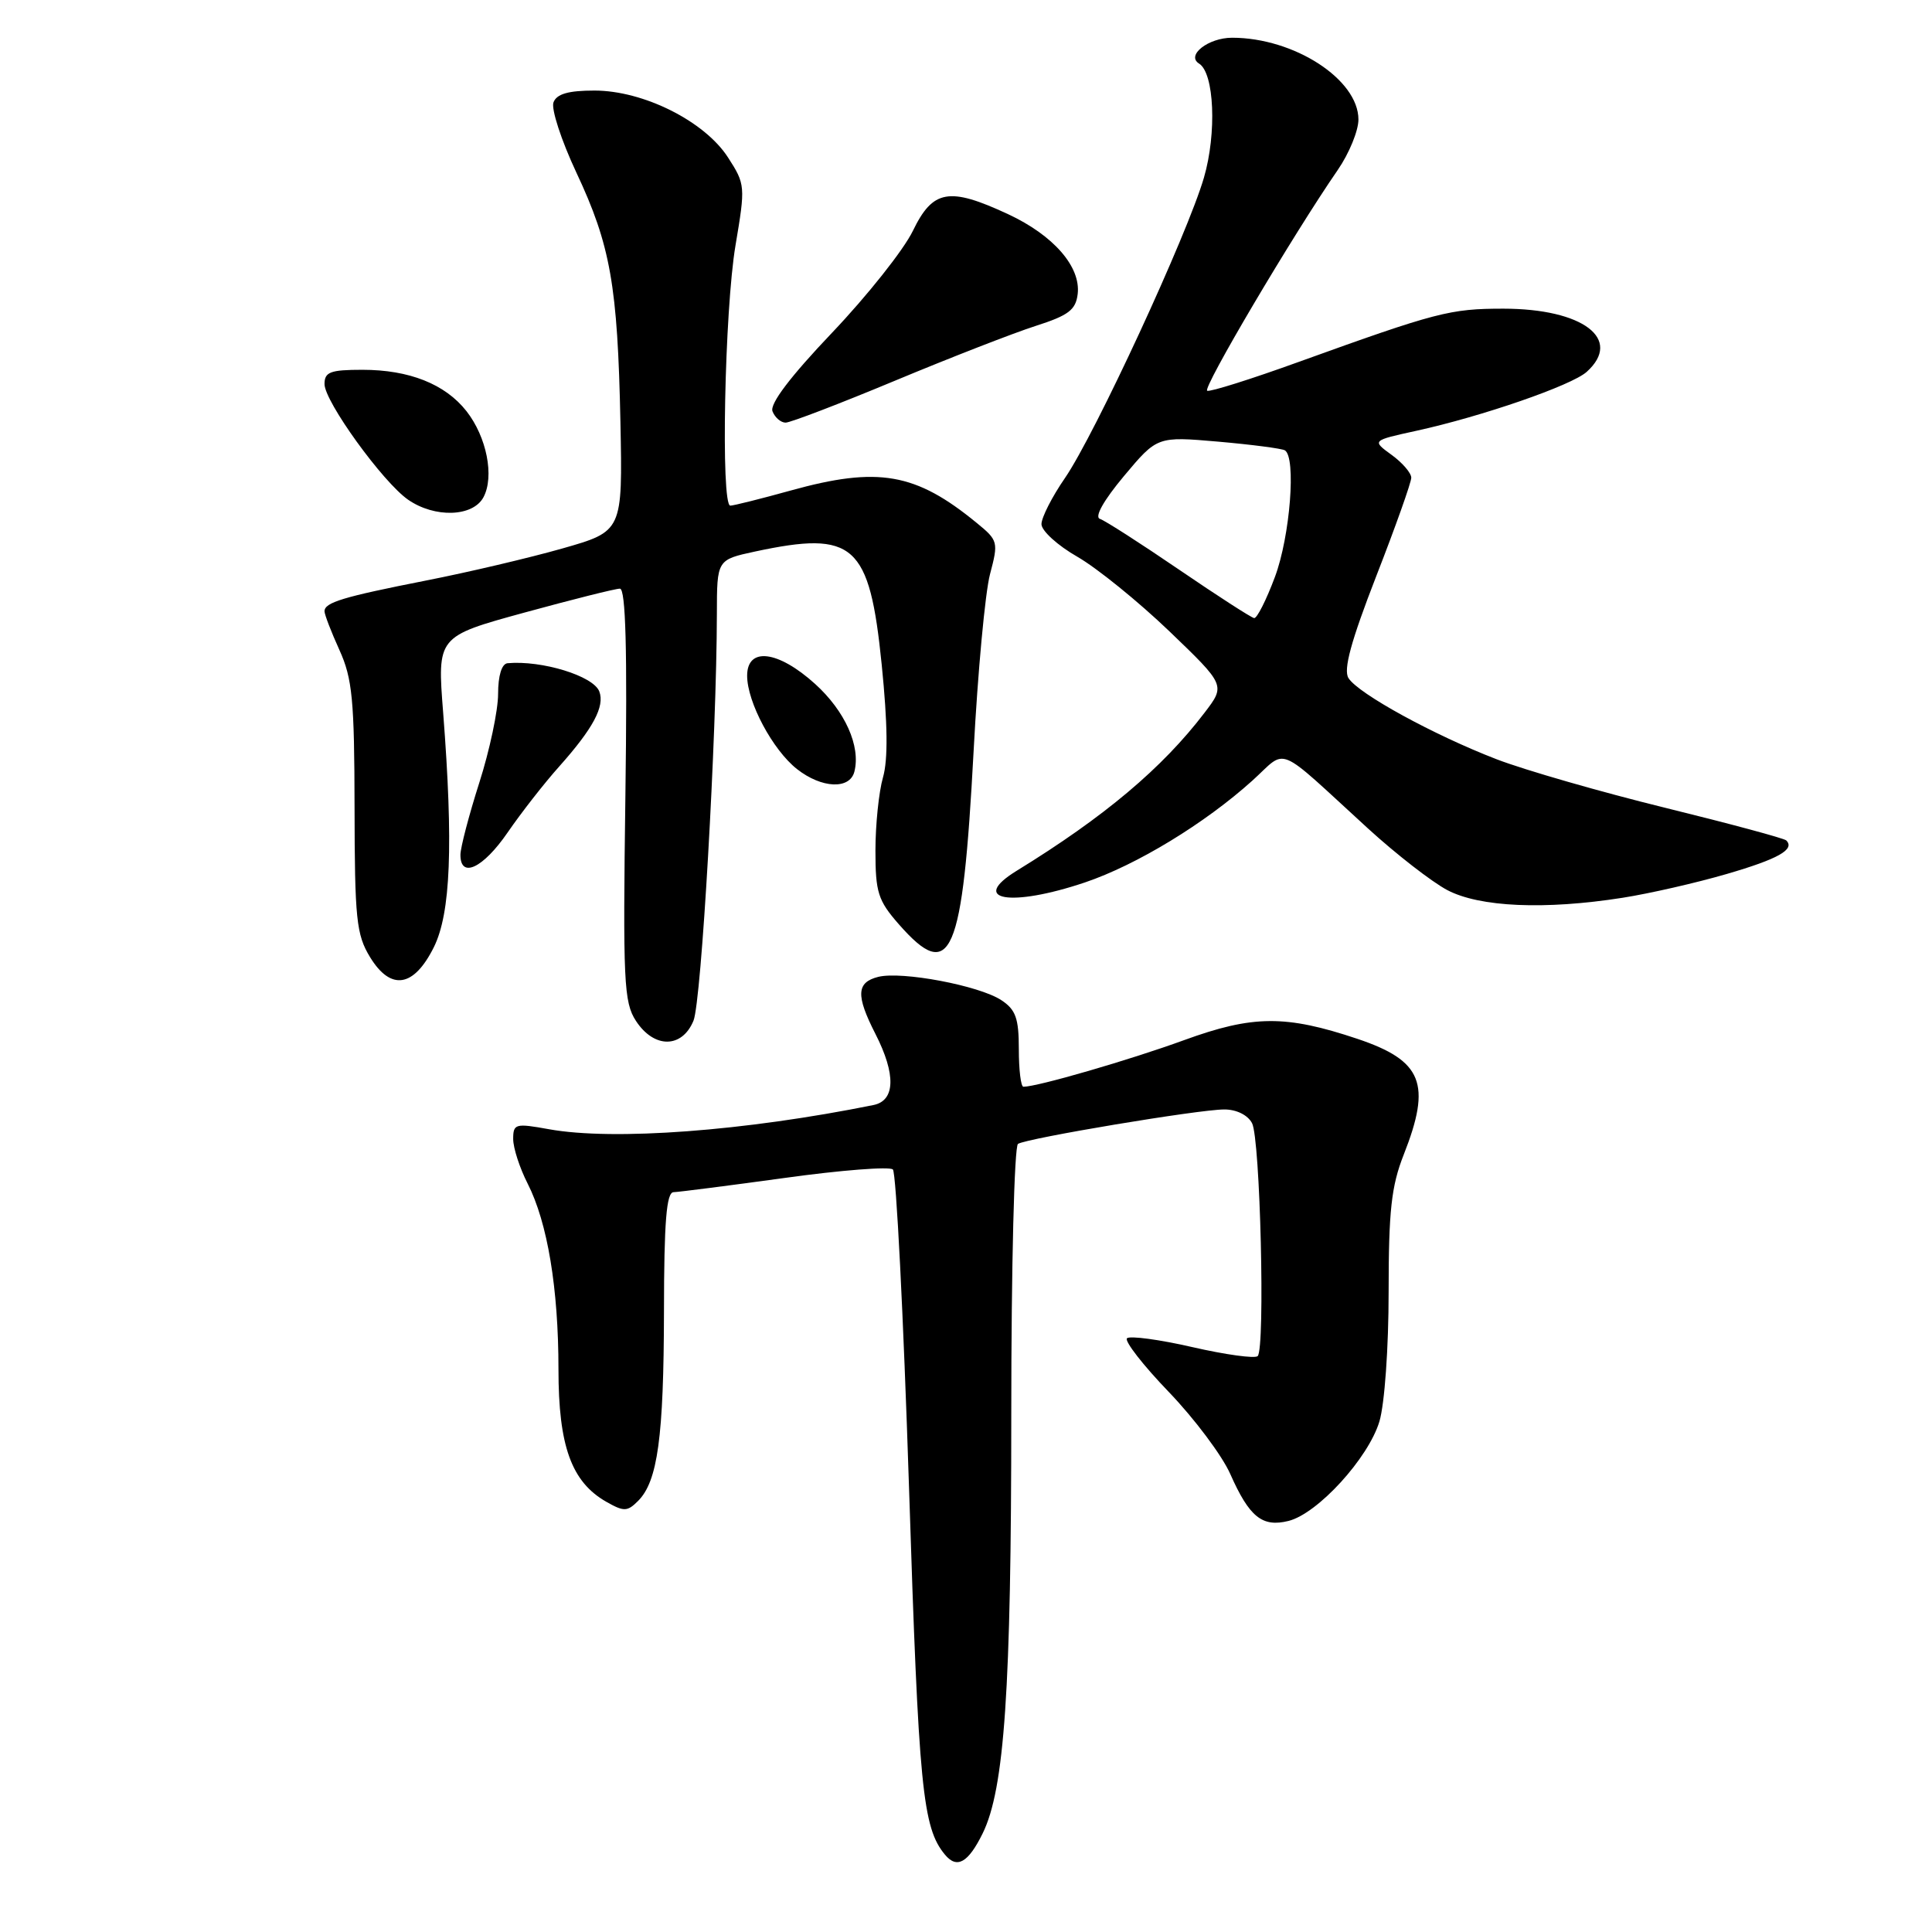 <?xml version="1.0" encoding="UTF-8" standalone="no"?>
<!DOCTYPE svg PUBLIC "-//W3C//DTD SVG 1.1//EN" "http://www.w3.org/Graphics/SVG/1.1/DTD/svg11.dtd" >
<svg xmlns="http://www.w3.org/2000/svg" xmlns:xlink="http://www.w3.org/1999/xlink" version="1.1" viewBox="0 0 256 256">
 <g >
 <path fill="currentColor"
d=" M 130.20 242.95 C 133.10 237.07 134.00 223.86 134.00 187.34 C 134.00 167.73 134.40 151.87 134.89 151.57 C 136.12 150.81 158.86 147.01 162.21 147.01 C 163.82 147.00 165.33 147.74 165.90 148.82 C 166.99 150.84 167.66 178.67 166.65 179.69 C 166.29 180.04 162.40 179.51 158.00 178.50 C 153.60 177.49 149.70 176.97 149.33 177.33 C 148.97 177.69 151.46 180.90 154.87 184.44 C 158.28 187.99 161.95 192.89 163.02 195.32 C 165.55 201.03 167.26 202.40 170.74 201.53 C 174.61 200.56 181.32 193.21 182.78 188.35 C 183.47 186.03 184.00 178.60 184.00 171.17 C 184.00 160.43 184.36 157.16 186.00 153.00 C 189.71 143.59 188.49 140.55 179.86 137.65 C 170.36 134.47 166.01 134.50 156.88 137.83 C 149.63 140.47 137.46 144.00 135.61 144.00 C 135.27 144.00 135.00 141.76 135.00 139.02 C 135.00 134.92 134.59 133.78 132.67 132.52 C 129.73 130.59 119.49 128.66 116.37 129.44 C 113.48 130.17 113.39 131.89 116.00 137.00 C 118.73 142.35 118.64 145.83 115.75 146.42 C 98.70 149.87 81.31 151.17 72.75 149.63 C 68.29 148.82 68.00 148.90 68.00 150.93 C 68.00 152.11 68.86 154.76 69.91 156.82 C 72.55 162.00 74.00 170.72 74.00 181.45 C 74.00 191.60 75.72 196.36 80.33 198.99 C 82.67 200.32 83.12 200.31 84.55 198.88 C 87.15 196.28 87.95 190.42 87.98 173.75 C 87.99 161.85 88.31 157.99 89.25 157.97 C 89.94 157.95 96.58 157.10 104.00 156.08 C 111.42 155.05 117.86 154.55 118.31 154.96 C 118.75 155.38 119.71 174.34 120.45 197.11 C 121.73 237.01 122.24 242.17 125.21 245.75 C 126.80 247.67 128.28 246.84 130.20 242.95 Z  M 91.89 135.25 C 92.94 132.69 94.96 97.61 94.99 81.33 C 95.00 74.17 95.00 74.17 100.05 73.08 C 113.19 70.27 115.21 72.07 116.83 88.06 C 117.62 95.89 117.68 100.64 117.00 103.01 C 116.45 104.92 116.00 109.29 116.00 112.71 C 116.00 118.24 116.34 119.32 119.10 122.47 C 126.03 130.36 127.55 126.84 129.01 99.50 C 129.56 89.05 130.54 78.52 131.18 76.09 C 132.31 71.82 132.26 71.61 129.42 69.29 C 121.33 62.65 116.36 61.78 104.76 65.00 C 100.79 66.10 97.19 67.00 96.77 67.00 C 95.49 67.00 96.01 41.07 97.46 32.50 C 98.78 24.68 98.76 24.42 96.47 20.87 C 93.37 16.06 85.26 12.00 78.77 12.00 C 75.32 12.00 73.77 12.44 73.34 13.56 C 73.01 14.42 74.37 18.59 76.36 22.84 C 80.90 32.50 81.84 37.83 82.21 55.95 C 82.50 70.40 82.50 70.40 74.50 72.68 C 70.10 73.93 61.98 75.84 56.47 76.92 C 45.41 79.10 43.00 79.83 43.00 81.00 C 43.00 81.43 43.89 83.74 44.98 86.14 C 46.69 89.91 46.96 92.73 46.98 107.00 C 47.00 121.77 47.22 123.85 49.03 126.82 C 51.78 131.32 54.83 130.85 57.49 125.50 C 59.72 121.01 60.08 111.97 58.72 94.42 C 57.93 84.34 57.93 84.34 69.49 81.17 C 75.85 79.43 81.54 78.00 82.14 78.00 C 82.91 78.00 83.13 86.02 82.87 105.28 C 82.53 130.09 82.66 132.82 84.27 135.28 C 86.67 138.95 90.37 138.93 91.89 135.25 Z  M 215.00 118.96 C 218.57 118.40 224.78 116.98 228.79 115.81 C 235.63 113.82 237.88 112.55 236.69 111.36 C 236.41 111.08 229.20 109.14 220.66 107.04 C 212.12 104.94 202.07 102.05 198.32 100.61 C 189.99 97.40 179.98 91.92 178.68 89.85 C 177.98 88.74 179.01 84.97 182.35 76.37 C 184.91 69.81 187.00 63.92 187.00 63.30 C 187.00 62.68 185.83 61.31 184.39 60.27 C 181.78 58.37 181.78 58.37 187.64 57.09 C 196.34 55.19 208.26 51.07 210.25 49.27 C 215.06 44.93 209.75 40.91 199.21 40.90 C 192.15 40.90 190.37 41.36 172.10 47.95 C 165.83 50.22 160.37 51.94 159.96 51.78 C 159.27 51.52 171.28 31.19 177.26 22.52 C 178.77 20.33 180.00 17.32 180.00 15.84 C 180.00 10.52 171.47 5.00 163.26 5.00 C 160.10 5.00 157.12 7.34 158.89 8.43 C 160.90 9.68 161.24 17.66 159.53 23.53 C 157.34 31.07 145.08 57.57 141.12 63.33 C 139.40 65.82 138.00 68.58 138.00 69.45 C 138.00 70.33 140.14 72.28 142.75 73.77 C 145.36 75.27 150.85 79.72 154.95 83.65 C 162.39 90.80 162.39 90.80 159.60 94.45 C 154.02 101.77 146.32 108.25 134.75 115.36 C 128.34 119.29 133.90 120.25 143.78 116.92 C 150.63 114.60 159.65 109.11 165.94 103.44 C 170.68 99.16 168.80 98.38 181.27 109.78 C 185.00 113.19 189.73 116.86 191.77 117.94 C 196.06 120.20 204.69 120.58 215.00 118.96 Z  M 67.27 110.30 C 69.05 107.71 72.12 103.77 74.11 101.55 C 78.60 96.51 80.16 93.59 79.41 91.62 C 78.62 89.56 71.79 87.47 67.25 87.88 C 66.48 87.96 66.00 89.52 66.00 91.96 C 66.00 94.14 64.88 99.43 63.51 103.71 C 62.14 108.00 61.02 112.29 61.01 113.25 C 60.99 116.47 64.01 115.05 67.27 110.30 Z  M 113.21 102.25 C 114.07 98.88 111.97 94.21 108.00 90.62 C 103.09 86.18 99.00 85.69 99.00 89.54 C 99.00 93.03 102.39 99.38 105.61 101.91 C 108.87 104.47 112.60 104.64 113.21 102.25 Z  M 64.06 65.89 C 65.53 63.14 64.49 57.90 61.81 54.48 C 58.99 50.89 54.22 49.00 48.03 49.00 C 43.76 49.00 43.00 49.29 43.00 50.89 C 43.00 53.20 50.72 63.88 54.07 66.21 C 57.60 68.66 62.66 68.50 64.06 65.89 Z  M 118.60 50.44 C 125.94 47.38 134.32 44.12 137.22 43.19 C 141.60 41.79 142.55 41.06 142.80 38.95 C 143.22 35.34 139.59 31.18 133.58 28.38 C 125.76 24.74 123.61 25.12 120.96 30.59 C 119.74 33.11 114.92 39.18 110.26 44.08 C 104.74 49.88 101.98 53.51 102.36 54.50 C 102.68 55.32 103.46 56.00 104.10 56.00 C 104.73 56.00 111.26 53.50 118.60 50.44 Z  M 156.23 75.48 C 151.13 72.00 146.41 68.97 145.74 68.75 C 145.00 68.50 146.24 66.30 148.93 63.08 C 153.34 57.82 153.34 57.82 161.42 58.52 C 165.86 58.91 169.84 59.43 170.25 59.67 C 171.77 60.58 170.95 71.07 168.93 76.46 C 167.79 79.51 166.55 81.96 166.18 81.90 C 165.81 81.85 161.33 78.96 156.23 75.48 Z "/>
</g>
</svg>
